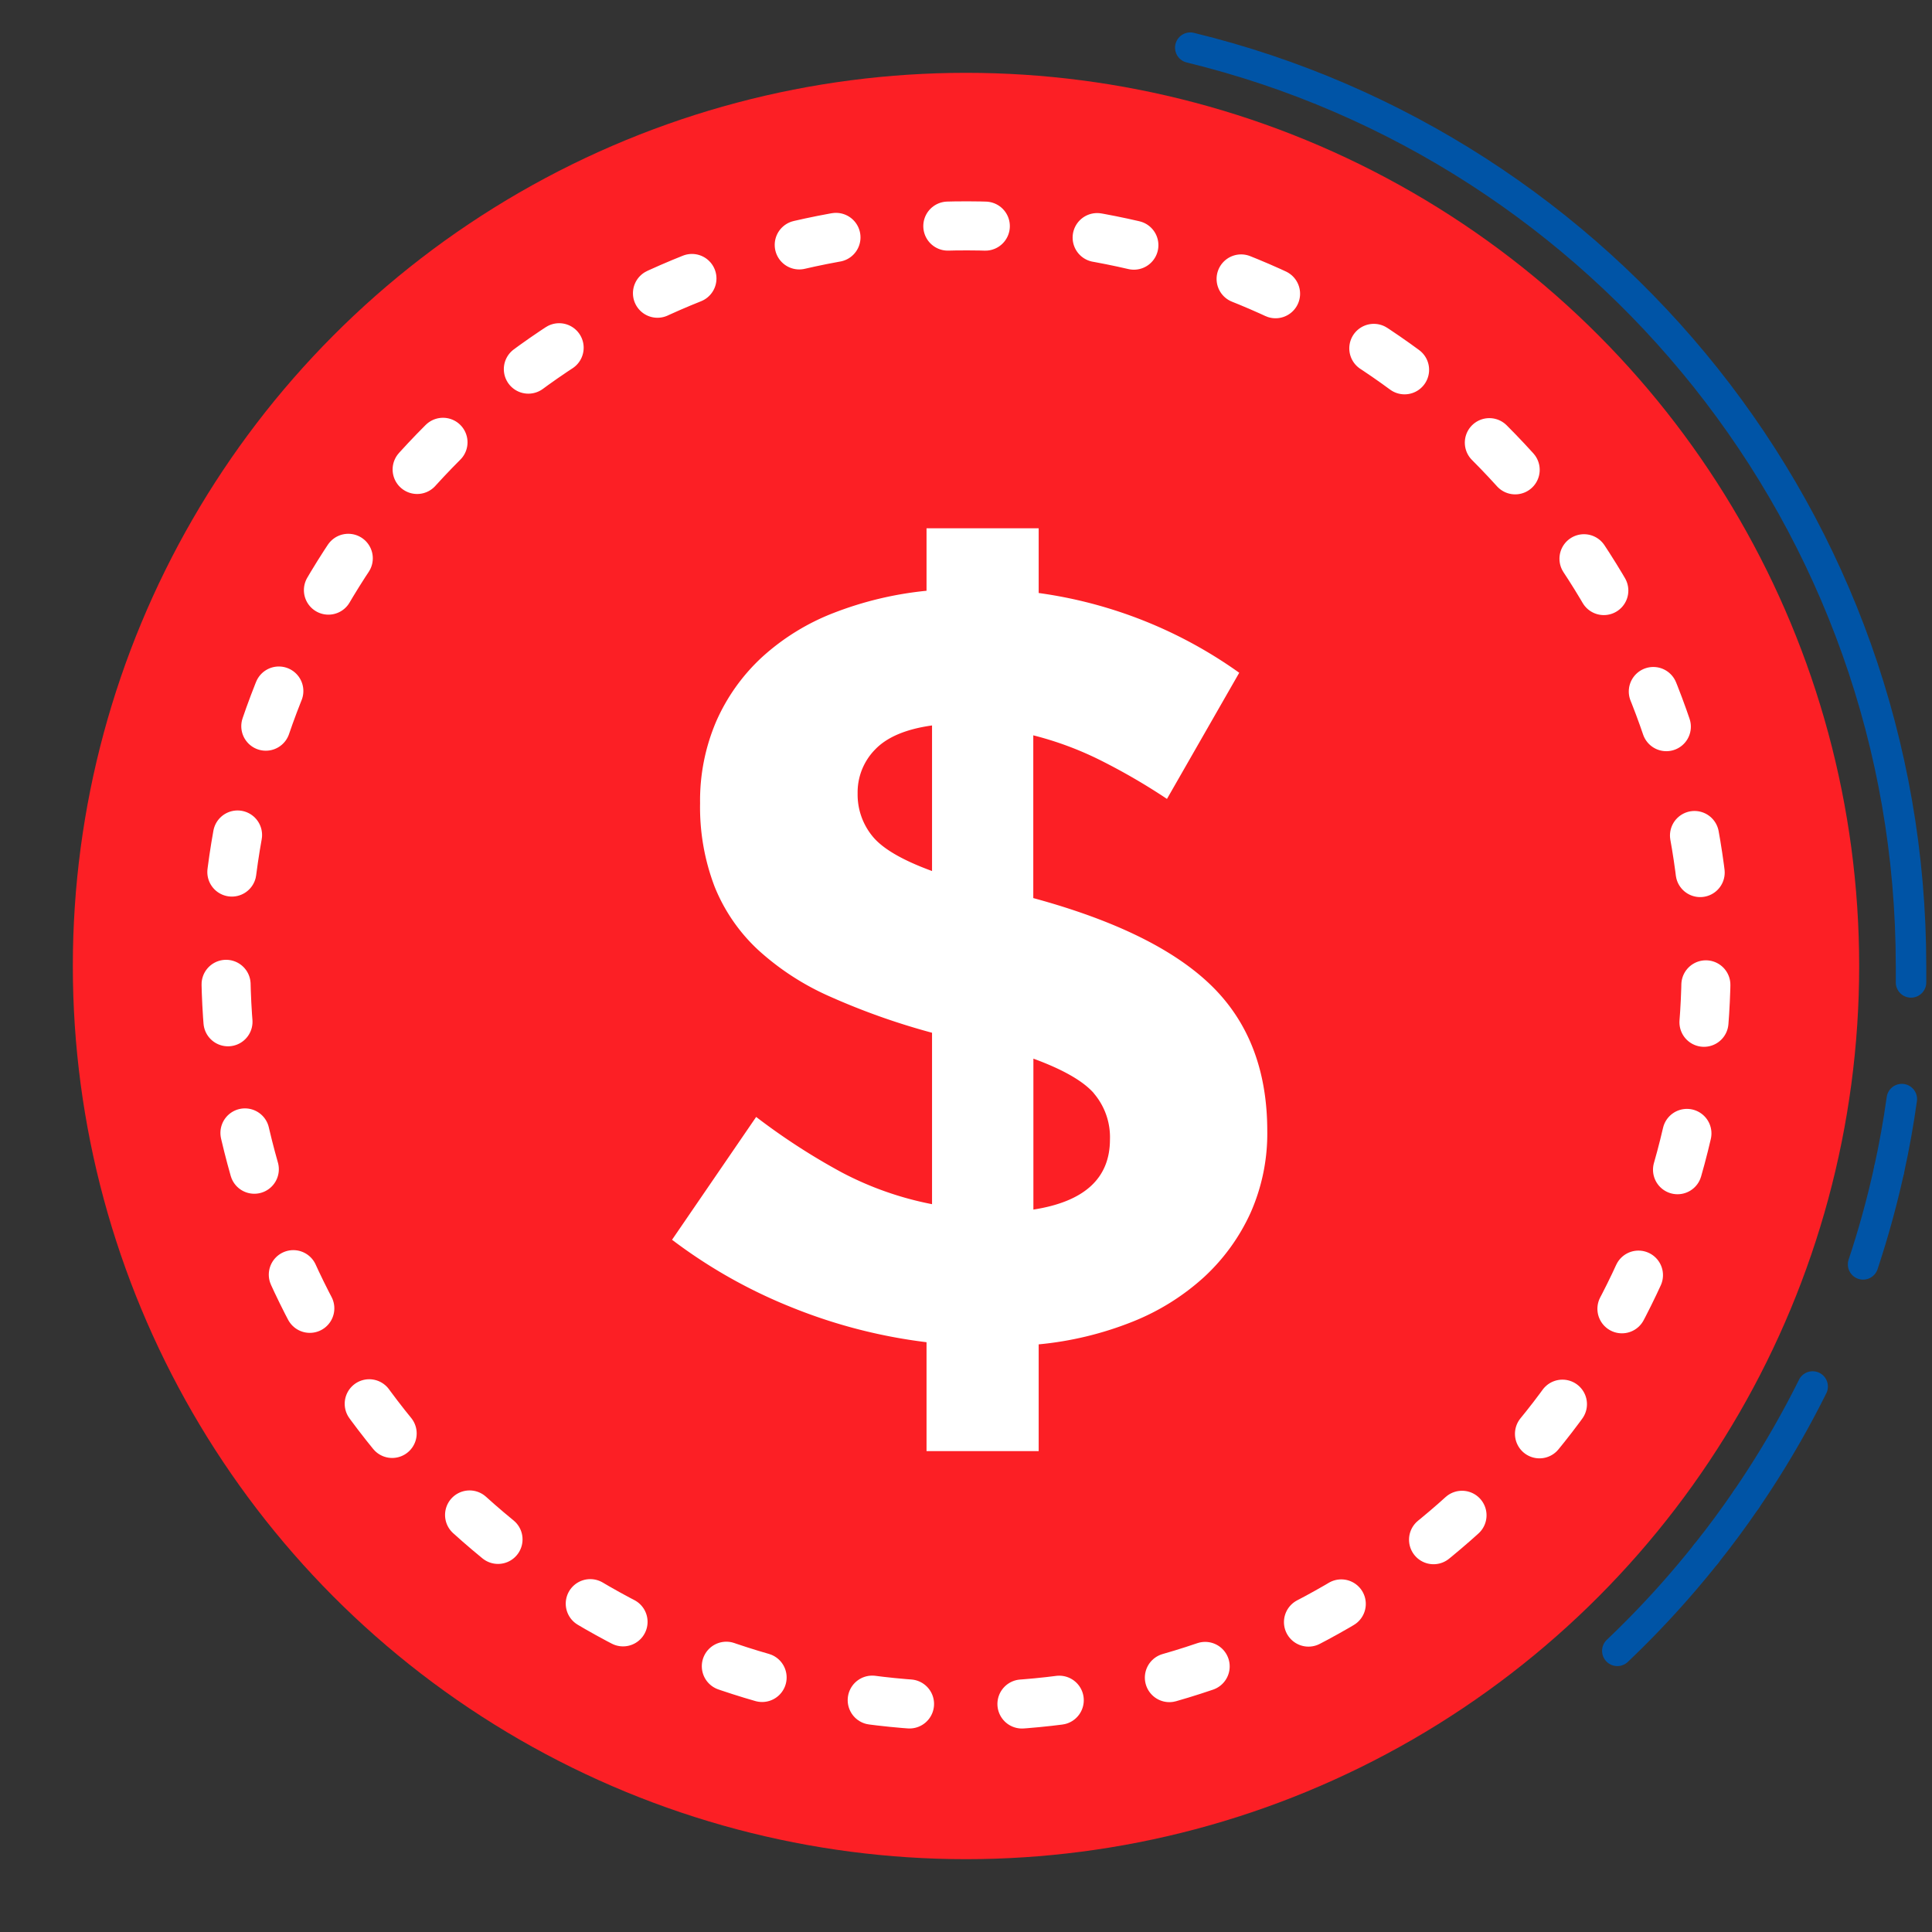 <svg id="Capa_1" data-name="Capa 1" xmlns="http://www.w3.org/2000/svg" viewBox="0 0 512 512"><rect x="0" y="0" width="512" height="512" fill="#333333" stroke="none"/><defs><style>.cls-1,.cls-2,.cls-4{fill:none;stroke-linecap:round;}.cls-1,.cls-2{stroke:#0054a6;stroke-width:8.08px;}.cls-1{stroke-miterlimit:10;}.cls-2,.cls-4{stroke-linejoin:round;}.cls-3{fill:#fc1f25;}.cls-4{stroke:#fff;stroke-width:13px;stroke-dasharray:9.94 29.82;}.cls-5{fill:#fff;}</style></defs><path class="cls-1" d="M315.44,12.63c109.64,26.68,191,125.52,191,243.37,0,1.45,0,2.91,0,4.35"/><path class="cls-2" d="M452.14,411.78a251.3,251.3,0,0,1-23.53,25.71"/><path class="cls-2" d="M462.81,397.34q-5.08,7.43-10.67,14.44"/><path class="cls-2" d="M480.37,367.44a249.83,249.83,0,0,1-17.56,29.9"/><path class="cls-1" d="M500.62,310.07a248.77,248.77,0,0,1-6.88,25"/><path class="cls-1" d="M504,291.27q-1.33,9.53-3.38,18.8"/><circle class="cls-3" cx="256" cy="256" r="236.7"/><circle class="cls-4" cx="256" cy="256" r="196.14" transform="translate(-106.04 256) rotate(-45)"/><path class="cls-5" d="M331.41,321.41a53,53,0,0,1-12.29,17,62.3,62.3,0,0,1-19,11.86,89.61,89.61,0,0,1-24.86,6v28.29H245.54V355.7a140.6,140.6,0,0,1-35.86-9.29,136.06,136.06,0,0,1-31.58-17.86L200.39,296a171.66,171.66,0,0,0,22.72,14.72A86.57,86.57,0,0,0,247,319.12V273.69a183.39,183.39,0,0,1-27-9.57,70,70,0,0,1-19.14-12.43A46.64,46.64,0,0,1,189.39,235a58.94,58.94,0,0,1-3.86-22.14,53.23,53.23,0,0,1,4.29-21.72,51.18,51.18,0,0,1,12.14-17,60.62,60.62,0,0,1,19-11.72,93.26,93.26,0,0,1,24.58-5.86V140h29.72v17.15a119.44,119.44,0,0,1,53.15,21.14l-19.15,33.43a165.11,165.11,0,0,0-17.43-10.14,87.94,87.94,0,0,0-18-6.71V238q32.58,8.86,47.29,23.29t14.72,38.43A51.76,51.76,0,0,1,331.41,321.41ZM247,192.25q-10.29,1.44-15,6.29a16.19,16.19,0,0,0-4.72,11.72,17.42,17.42,0,0,0,4,11.43q4,4.86,15.72,9.14Zm42.86,97.44q-4.29-4.85-16-9.14v40q20.28-3.14,20.29-18.57A17.89,17.89,0,0,0,289.83,289.69Z"/></svg>